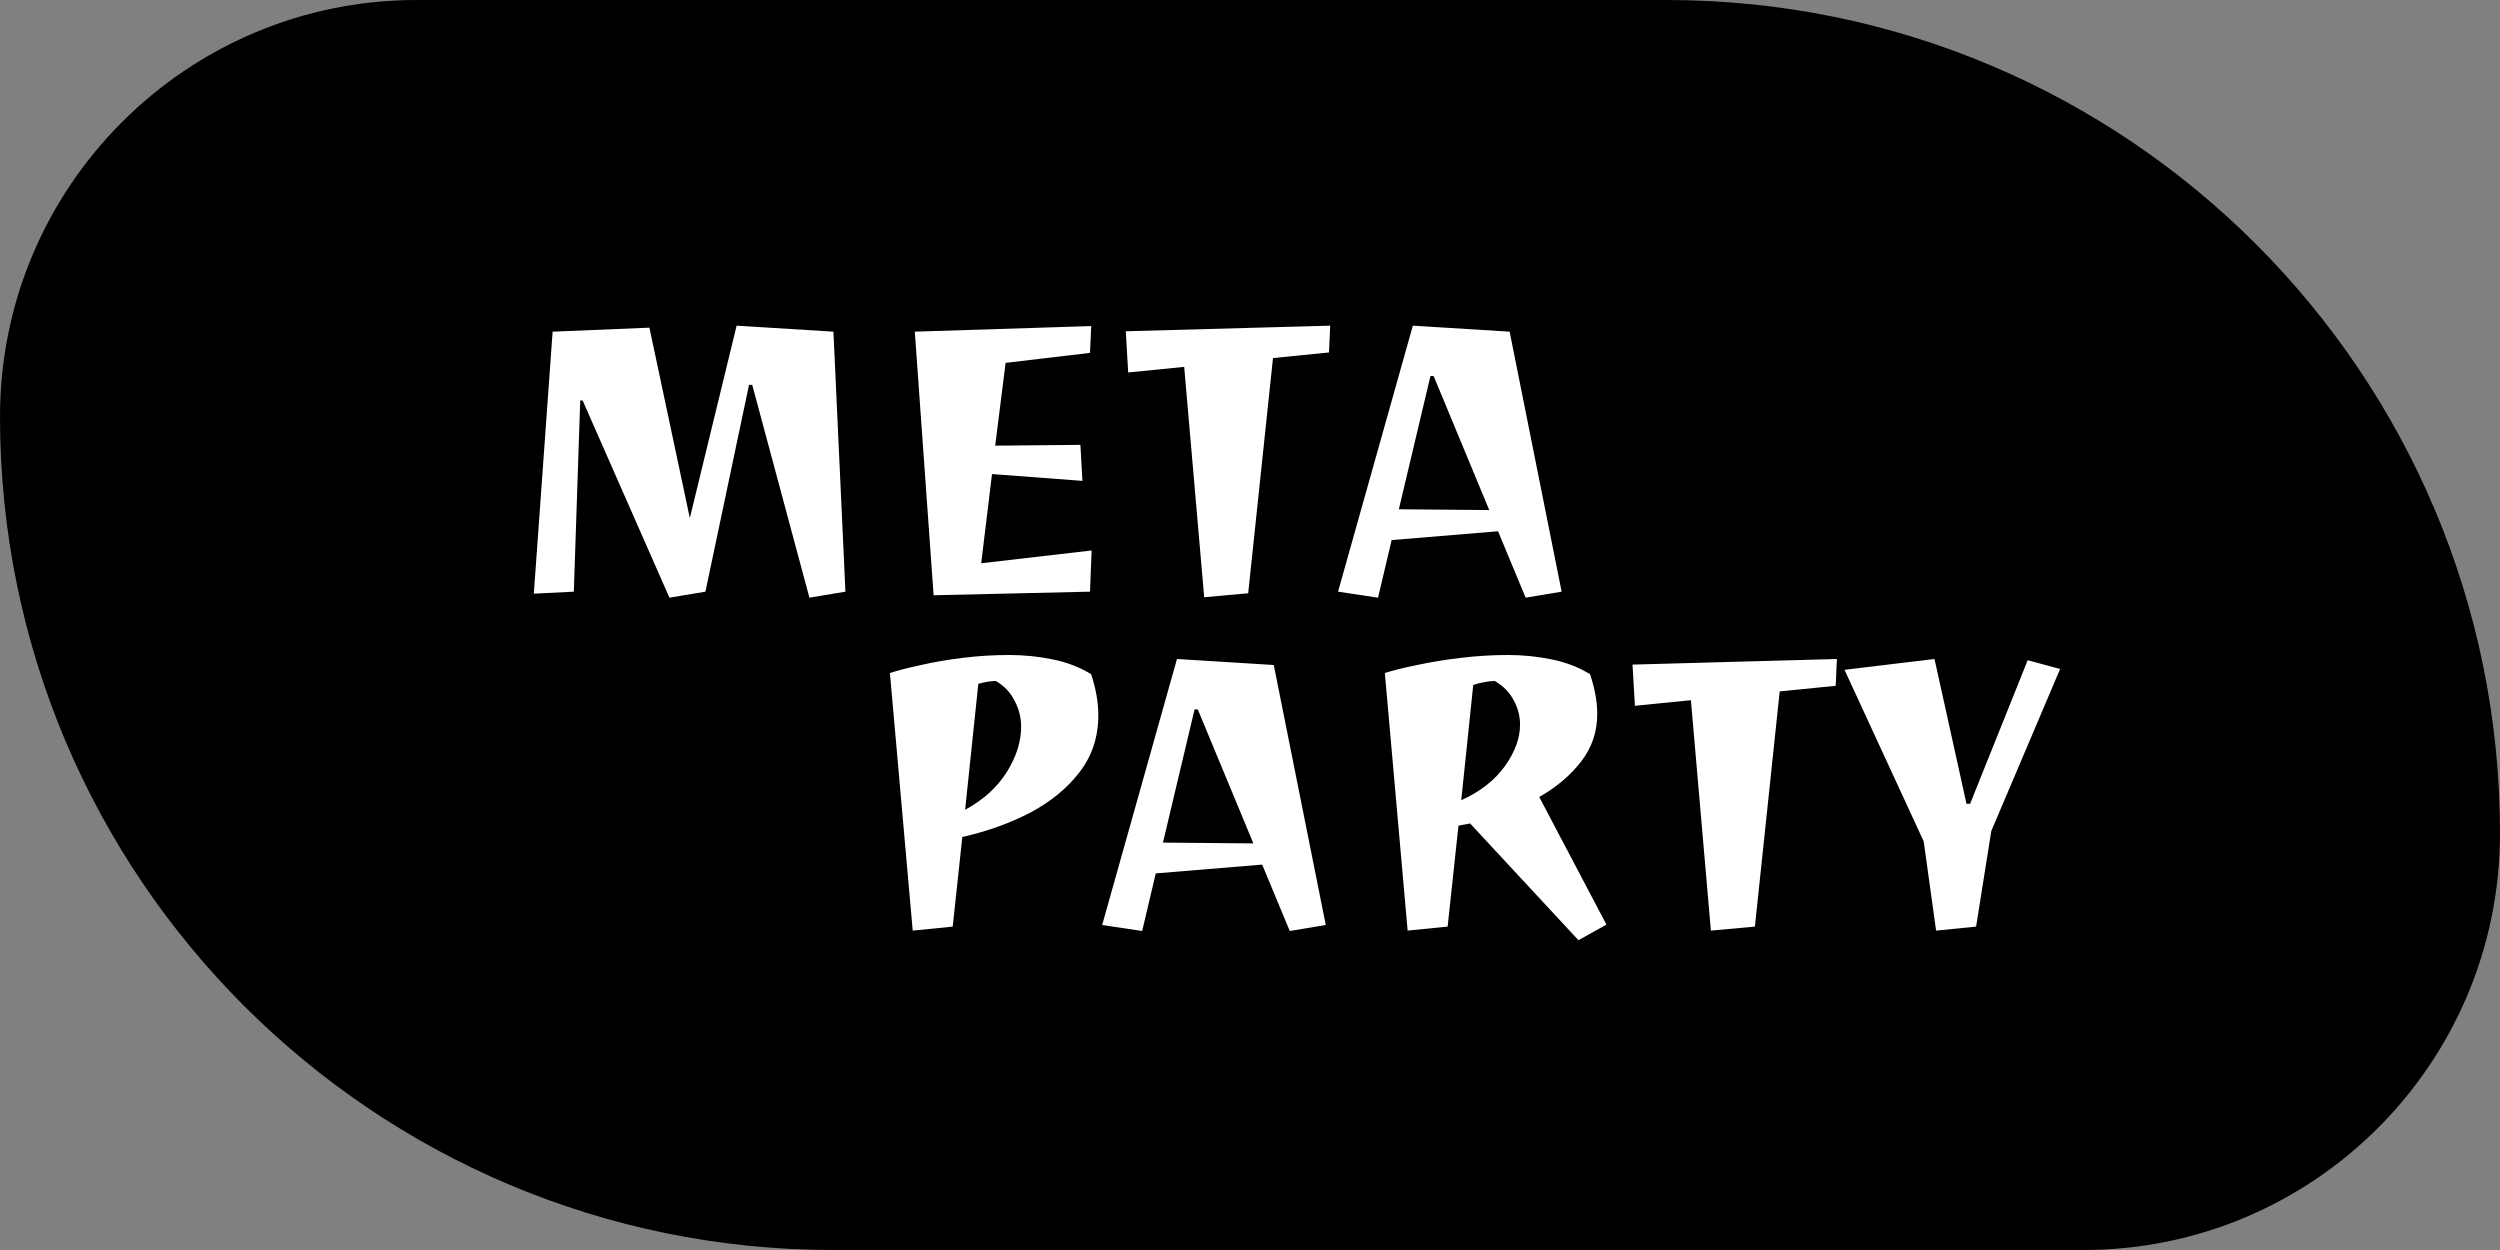 <svg width="300" height="150" viewBox="0 0 300 150" fill="none" xmlns="http://www.w3.org/2000/svg">
<rect x="0" y="0" width="300" height="150" fill="#808080" stroke="none"/>
<path d="M0 50C0 22.386 22.386 0 50 0H200C255.228 0 300 44.772 300 100V100C300 127.614 277.614 150 250 150H100C44.772 150 0 105.228 0 50V50Z" fill="black"/>
<path d="M109.526 111.672L106.79 80.76C107.782 80.44 109.03 80.12 110.534 79.8C112.07 79.448 113.75 79.16 115.574 78.936C117.398 78.712 119.238 78.6 121.094 78.6C122.886 78.6 124.63 78.776 126.326 79.128C128.054 79.48 129.59 80.072 130.934 80.904C131.51 82.632 131.798 84.28 131.798 85.848C131.798 88.44 131.046 90.712 129.542 92.664C128.07 94.584 126.102 96.2 123.638 97.512C121.174 98.792 118.454 99.768 115.478 100.44L114.326 111.192L109.526 111.672ZM115.814 97.176C117.99 95.992 119.654 94.488 120.806 92.664C121.958 90.808 122.534 89 122.534 87.24C122.534 86.12 122.278 85.08 121.766 84.12C121.286 83.128 120.534 82.328 119.51 81.72C119.19 81.72 118.838 81.752 118.454 81.816C118.102 81.88 117.75 81.96 117.398 82.056L115.814 97.176ZM137.06 111.72L132.26 111L141.236 79.08L152.852 79.8L159.092 111L154.772 111.72L151.46 103.752L138.692 104.808L137.06 111.72ZM150.404 101.208L143.732 85.128H143.348L139.556 101.112L150.404 101.208ZM189.413 112.824L176.405 98.808C176.181 98.872 175.941 98.92 175.685 98.952C175.461 98.984 175.237 99.032 175.013 99.096L173.717 111.192L168.917 111.672L166.181 80.76C167.173 80.44 168.469 80.12 170.069 79.8C171.701 79.448 173.461 79.16 175.349 78.936C177.237 78.712 179.109 78.6 180.965 78.6C182.757 78.6 184.501 78.776 186.197 79.128C187.925 79.48 189.461 80.072 190.805 80.904C191.381 82.632 191.669 84.216 191.669 85.656C191.669 87.8 191.029 89.704 189.749 91.368C188.469 93.032 186.789 94.456 184.709 95.64L192.773 110.952L189.413 112.824ZM175.349 96.024C177.621 95 179.365 93.64 180.581 91.944C181.797 90.248 182.405 88.584 182.405 86.952C182.405 85.928 182.149 84.952 181.637 84.024C181.157 83.096 180.405 82.328 179.381 81.72C178.965 81.72 178.533 81.768 178.085 81.864C177.669 81.928 177.237 82.04 176.789 82.2L175.349 96.024ZM205.308 111.672L202.908 84.024L196.188 84.696L195.9 79.752L220.428 79.08L220.284 82.296L213.564 82.968L210.588 111.192L205.308 111.672ZM232.332 111.672L230.844 100.968L221.34 80.376L232.14 79.08L235.98 96.456H236.412L243.324 79.224L247.212 80.28L238.956 99.72L237.132 111.192L232.332 111.672Z" fill="white"/>
<path d="M80.331 71.72L69.915 48.056H69.627L68.859 71L64.059 71.24L66.315 39.8L77.931 39.32L82.779 62.168L88.395 39.08L100.011 39.8L101.451 71L97.131 71.72L90.267 46.184H89.883L84.651 71L80.331 71.72ZM112.033 71.432L109.777 39.8L130.945 39.128L130.801 42.344L120.673 43.544L119.424 53.48L129.649 53.384L129.889 57.704L119.041 56.888L117.745 67.592L130.993 66.056L130.801 71L112.033 71.432ZM144.503 71.672L142.103 44.024L135.383 44.696L135.095 39.752L159.623 39.08L159.479 42.296L152.759 42.968L149.783 71.192L144.503 71.672ZM165.365 71.72L160.565 71L169.541 39.08L181.157 39.8L187.397 71L183.077 71.72L179.765 63.752L166.997 64.808L165.365 71.72ZM178.709 61.208L172.037 45.128H171.653L167.861 61.112L178.709 61.208Z" fill="white"/>
</svg>
